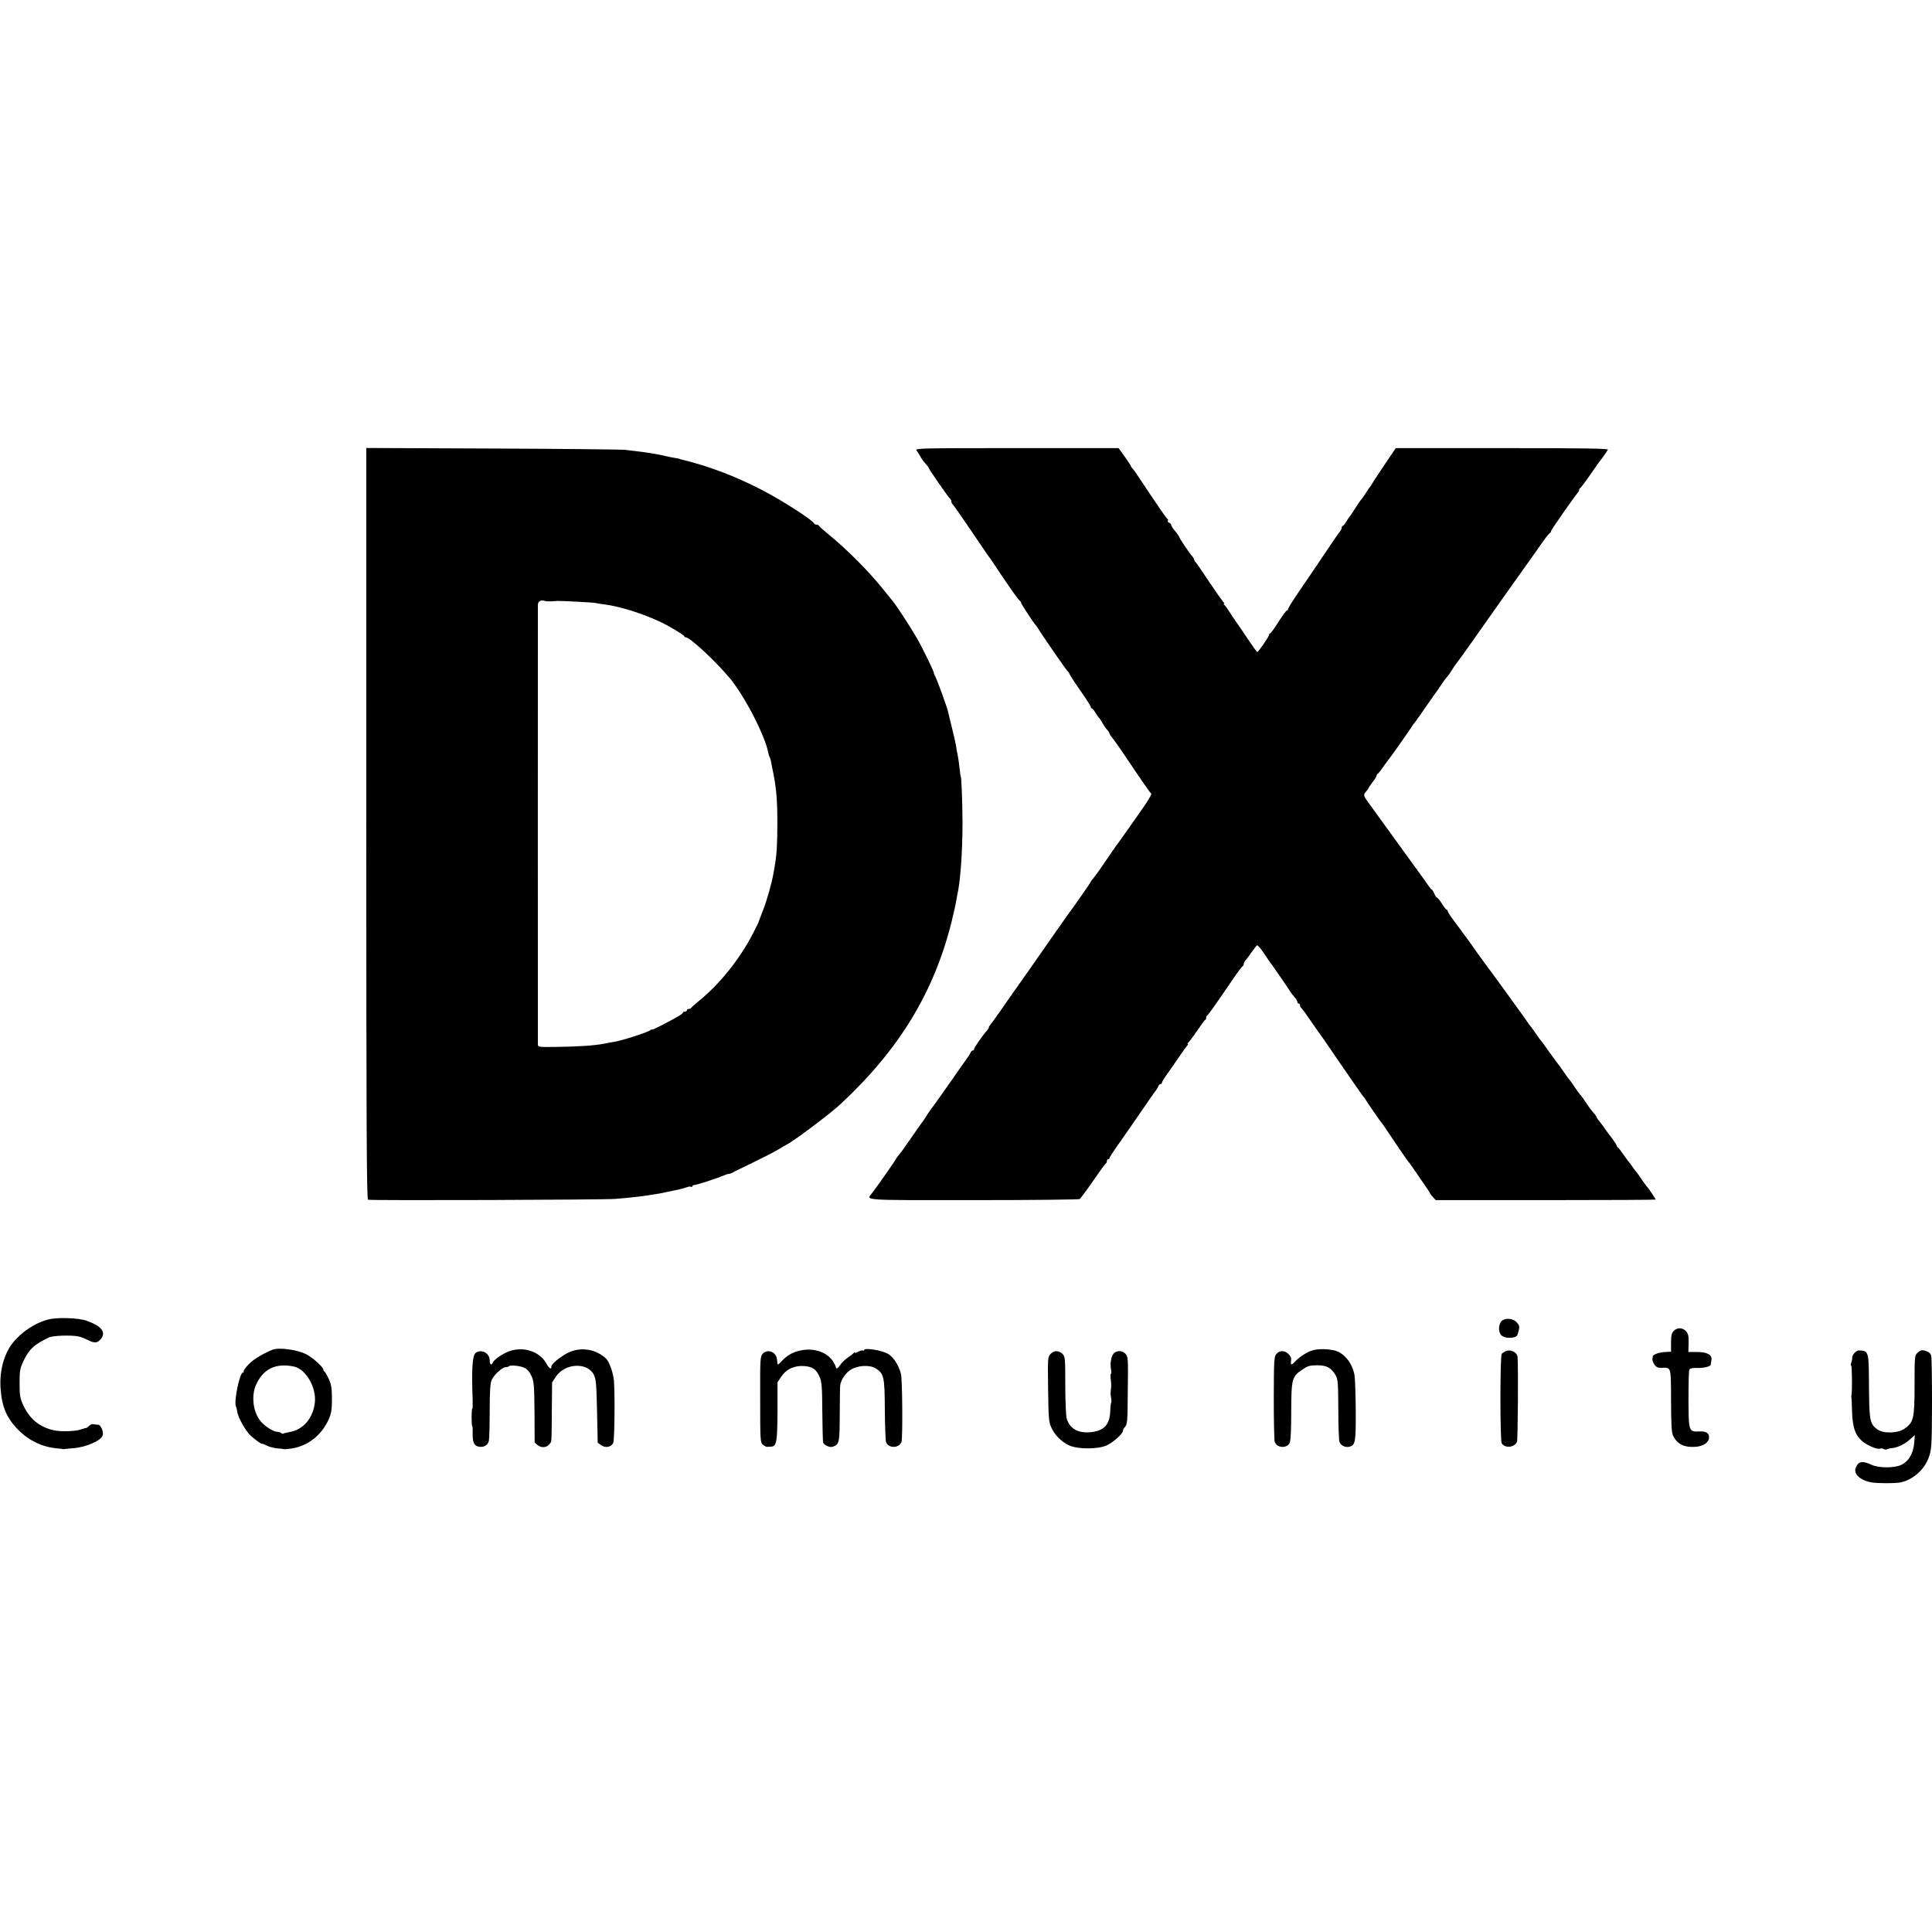 <?xml version="1.0" standalone="no"?>
<!DOCTYPE svg PUBLIC "-//W3C//DTD SVG 20010904//EN"
 "http://www.w3.org/TR/2001/REC-SVG-20010904/DTD/svg10.dtd">
<svg version="1.0" xmlns="http://www.w3.org/2000/svg"
 width="1440pt" height="1440pt" viewBox="0 0 1440 1440"
 preserveAspectRatio="xMidYMid meet">
<g transform="translate(0,1440) scale(0.1,-0.1)"
fill="#000000" stroke="none">
<path d="M2730 8262 c0 -2231 3 -2801 13 -2804 19 -7 1763 -1 1842 6 87 7 172
16 205 21 14 2 43 6 65 10 23 3 52 8 65 10 41 9 124 26 147 31 12 2 34 9 49
14 14 6 30 8 35 4 5 -3 9 -1 9 4 0 5 6 9 13 9 16 0 174 51 214 69 17 7 36 14
42 14 6 0 19 4 29 9 9 6 78 39 152 75 74 36 158 79 185 95 28 17 57 34 65 38
54 26 319 225 403 302 441 410 701 838 832 1371 12 52 27 115 31 140 4 25 8
47 9 50 23 98 39 318 39 540 -1 164 -8 345 -14 345 -1 0 -3 15 -5 34 -5 49
-13 105 -19 133 -3 12 -8 39 -10 58 -3 19 -17 82 -32 140 -14 58 -27 112 -29
120 -7 31 -78 226 -91 252 -8 15 -14 29 -13 30 4 6 -84 187 -128 263 -46 80
-149 238 -177 272 -8 10 -36 45 -63 78 -114 144 -278 309 -433 435 -30 25 -56
48 -58 53 -2 4 -10 7 -17 7 -7 0 -15 3 -17 8 -11 26 -236 171 -389 250 -196
102 -397 178 -599 227 -8 2 -15 4 -15 5 0 1 -13 4 -30 6 -16 2 -48 9 -70 14
-53 13 -159 31 -215 36 -25 3 -65 8 -90 11 -25 3 -469 8 -987 10 l-943 4 0
-2799z m1380 1656 c19 1 40 3 45 3 32 1 264 -11 282 -15 11 -3 43 -8 70 -11
122 -17 286 -69 423 -134 62 -30 170 -95 170 -103 0 -4 5 -8 11 -8 32 0 227
-182 332 -309 110 -135 259 -424 283 -550 3 -14 7 -28 10 -33 3 -4 7 -18 10
-30 2 -13 7 -34 9 -48 31 -143 39 -233 39 -415 0 -153 -5 -237 -19 -317 -3
-16 -7 -39 -9 -53 -13 -75 -51 -210 -79 -280 -17 -44 -32 -82 -32 -85 0 -3
-20 -43 -44 -90 -97 -188 -249 -378 -407 -505 -27 -22 -50 -43 -52 -47 -2 -5
-10 -8 -18 -8 -8 0 -14 -4 -14 -10 0 -5 -7 -10 -15 -10 -8 0 -15 -3 -15 -7 0
-9 -29 -27 -147 -89 -46 -24 -83 -41 -83 -38 0 4 -6 2 -12 -4 -21 -17 -213
-78 -273 -88 -11 -1 -43 -7 -72 -13 -71 -14 -193 -22 -356 -24 -131 -2 -137
-1 -138 18 -1 24 0 3239 0 3277 1 27 22 39 51 29 8 -3 30 -4 50 -3z"/>
<path d="M6831 11043 c8 -10 21 -30 28 -44 7 -15 24 -38 37 -52 13 -14 24 -28
24 -31 0 -9 154 -231 162 -234 4 -2 8 -10 8 -17 0 -8 6 -20 13 -27 7 -7 68
-94 135 -193 67 -99 125 -185 130 -191 5 -6 23 -30 38 -54 49 -74 57 -86 123
-182 35 -51 68 -94 72 -96 5 -2 9 -8 9 -14 0 -8 95 -153 110 -168 3 -3 10 -12
15 -21 34 -56 220 -325 227 -327 4 -2 8 -8 8 -12 0 -5 36 -61 80 -124 44 -63
80 -119 80 -125 0 -6 4 -11 8 -11 4 0 16 -13 25 -30 10 -16 23 -35 30 -42 7
-7 18 -25 26 -40 8 -15 22 -37 33 -47 10 -11 18 -24 18 -29 0 -4 8 -17 18 -28
9 -11 41 -55 71 -99 164 -244 214 -316 222 -320 4 -3 -21 -47 -56 -98 -36 -51
-70 -99 -75 -107 -20 -29 -109 -155 -117 -165 -5 -5 -22 -30 -39 -55 -71 -105
-128 -186 -145 -206 -11 -11 -19 -23 -19 -26 0 -5 -129 -190 -178 -255 -9 -13
-53 -75 -97 -138 -44 -64 -128 -184 -187 -268 -60 -84 -113 -159 -118 -167
-52 -76 -153 -219 -165 -233 -8 -9 -15 -21 -15 -25 0 -5 -8 -17 -18 -28 -29
-32 -92 -123 -92 -134 0 -6 -5 -10 -10 -10 -6 0 -14 -8 -17 -17 -4 -10 -21
-36 -38 -59 -16 -23 -36 -50 -43 -60 -29 -44 -203 -290 -215 -304 -7 -8 -23
-33 -37 -55 -13 -22 -29 -45 -35 -51 -5 -6 -41 -57 -80 -114 -38 -56 -78 -111
-87 -121 -10 -11 -18 -21 -18 -24 0 -5 -143 -210 -179 -256 -45 -58 -97 -54
751 -54 431 0 789 4 795 8 7 5 52 65 100 135 48 70 91 129 95 130 4 2 8 10 8
18 0 8 5 14 10 14 6 0 10 4 10 9 0 6 30 52 68 105 37 52 112 161 167 241 55
81 105 152 111 158 5 7 13 20 17 30 3 9 11 17 17 17 5 0 10 5 10 10 0 6 19 37
43 70 23 32 62 89 87 125 25 37 51 73 58 81 7 8 10 14 5 14 -4 0 -3 4 3 8 5 4
35 43 65 87 30 44 57 82 62 83 4 2 7 10 7 17 0 7 4 15 8 17 7 3 39 47 197 278
32 47 62 87 67 88 4 2 8 10 8 17 0 8 6 20 13 27 7 7 27 34 45 60 18 26 36 49
41 52 5 3 28 -24 52 -60 24 -37 48 -72 54 -78 5 -7 15 -19 20 -28 6 -9 33 -48
60 -87 28 -40 55 -80 60 -89 10 -16 19 -28 43 -56 6 -8 12 -20 12 -26 0 -5 5
-10 10 -10 6 0 10 -6 10 -14 0 -8 4 -16 8 -18 4 -1 37 -46 72 -98 36 -52 67
-97 70 -100 3 -3 23 -32 46 -65 89 -132 268 -390 273 -395 3 -3 11 -12 16 -21
23 -37 91 -136 112 -164 26 -34 34 -45 48 -67 25 -39 151 -224 160 -234 6 -6
16 -20 23 -30 7 -11 42 -61 77 -112 36 -51 65 -95 65 -98 0 -3 9 -15 21 -27
l20 -22 820 0 c450 0 819 2 819 4 0 6 -52 83 -60 91 -4 3 -22 28 -41 55 -18
28 -36 52 -39 55 -3 3 -17 21 -30 40 -13 19 -27 37 -30 40 -3 3 -21 28 -40 55
-19 28 -38 52 -42 53 -4 2 -8 8 -8 13 0 5 -17 31 -37 58 -21 26 -45 58 -53 71
-8 13 -25 35 -37 50 -13 15 -23 31 -23 34 0 4 -9 17 -21 29 -11 12 -36 45 -55
74 -19 29 -40 58 -47 65 -6 7 -25 33 -42 58 -16 25 -32 47 -35 50 -4 3 -22 28
-41 55 -18 28 -36 52 -39 55 -3 3 -34 46 -70 95 -35 50 -66 92 -69 95 -4 3
-22 28 -40 55 -19 28 -37 52 -40 55 -4 3 -10 13 -16 22 -11 18 -298 414 -318
438 -7 9 -28 38 -47 65 -29 42 -110 155 -137 190 -59 77 -93 126 -93 135 0 5
-3 10 -7 10 -5 0 -21 20 -36 45 -16 25 -32 45 -37 45 -4 0 -13 14 -20 30 -7
17 -15 30 -19 30 -3 0 -17 17 -31 38 -14 20 -28 42 -33 47 -4 6 -43 60 -87
120 -183 253 -291 401 -307 424 -52 70 -54 76 -33 99 11 12 20 24 20 28 0 3
14 23 30 44 17 21 30 42 30 48 0 6 4 12 8 14 4 2 23 25 42 53 19 27 40 55 45
61 13 15 157 220 170 242 6 10 13 19 16 22 3 3 24 32 47 65 23 33 62 89 87
125 26 36 59 83 73 105 15 22 32 45 38 50 6 6 20 26 32 45 12 20 29 46 39 58
10 12 44 59 76 104 169 241 448 634 455 643 4 6 30 42 57 80 68 99 99 139 108
143 4 2 7 8 7 13 0 8 173 256 199 286 6 7 11 16 11 22 0 5 4 11 8 13 4 2 39
48 77 103 38 55 71 102 74 105 6 5 42 56 55 78 6 9 -154 12 -787 12 l-794 0
-89 -132 c-49 -73 -91 -137 -93 -143 -2 -5 -7 -12 -11 -15 -3 -3 -16 -22 -29
-43 -13 -21 -28 -43 -35 -50 -6 -6 -27 -37 -46 -67 -19 -30 -37 -57 -40 -60
-4 -3 -15 -20 -25 -37 -11 -18 -23 -33 -27 -33 -4 0 -8 -6 -8 -14 0 -8 -6 -21
-13 -28 -7 -7 -64 -89 -126 -183 -63 -93 -147 -218 -188 -277 -40 -59 -73
-112 -73 -118 0 -5 -4 -10 -8 -10 -5 0 -33 -38 -63 -85 -29 -47 -57 -85 -61
-85 -5 0 -8 -4 -8 -10 0 -12 -81 -130 -89 -130 -3 0 -40 51 -81 113 -41 61
-77 114 -80 117 -3 3 -21 30 -40 60 -19 30 -39 58 -45 62 -5 4 -6 8 -2 8 5 0
2 6 -6 14 -7 8 -54 74 -103 147 -49 74 -94 140 -101 147 -7 7 -13 17 -13 22 0
5 -6 15 -12 22 -21 22 -98 136 -98 145 -1 4 -14 24 -30 43 -17 19 -30 40 -30
46 0 7 -7 15 -16 18 -8 3 -13 10 -10 15 4 5 2 11 -2 13 -7 2 -58 76 -235 342
-6 10 -18 24 -24 32 -7 7 -13 15 -13 18 0 5 -23 40 -77 114 l-16 22 -760 0
c-723 0 -759 -1 -746 -17z"/>
<path d="M363 4566 c-101 -25 -203 -93 -271 -179 -63 -82 -96 -205 -88 -332 9
-140 46 -227 135 -315 79 -79 177 -125 284 -135 23 -2 44 -4 47 -6 3 -1 10 0
15 1 6 1 33 4 61 6 95 7 207 56 219 95 9 27 -13 79 -34 80 -9 0 -24 2 -34 4
-9 2 -25 -4 -34 -13 -9 -10 -19 -16 -22 -16 -3 1 -17 -3 -31 -8 -44 -17 -155
-21 -211 -8 -106 24 -180 86 -227 189 -22 49 -26 70 -26 161 0 97 3 110 31
170 41 85 79 120 187 171 30 15 166 19 222 8 16 -4 48 -16 70 -27 50 -26 72
-23 98 11 37 50 2 93 -108 133 -57 21 -218 27 -283 10z"/>
<path d="M11196 4557 c-26 -19 -31 -79 -9 -106 17 -20 55 -27 95 -19 24 6 29
12 38 52 7 30 4 39 -16 61 -26 28 -78 34 -108 12z"/>
<path d="M12474 4479 c-15 -16 -19 -36 -19 -88 l0 -66 -40 -2 c-46 -1 -94 -18
-96 -33 -1 -5 -2 -16 -3 -22 -1 -7 6 -25 15 -39 14 -19 26 -25 51 -24 76 2 72
15 73 -246 1 -192 4 -239 17 -264 32 -60 81 -84 162 -79 58 3 100 30 104 66 4
34 -21 52 -71 49 -80 -4 -81 -2 -82 235 0 115 2 216 6 224 6 12 22 15 61 14
49 -1 97 11 99 25 0 3 3 18 5 33 7 40 -31 61 -109 61 l-63 0 2 66 c1 53 -3 70
-19 89 -26 28 -68 29 -93 1z"/>
<path d="M2028 4339 c-84 -37 -137 -70 -174 -107 -24 -25 -41 -49 -38 -54 3
-4 1 -8 -5 -8 -25 0 -70 -220 -52 -255 3 -5 7 -21 9 -35 5 -44 64 -149 103
-183 47 -40 75 -60 83 -58 3 1 20 -6 36 -14 17 -9 50 -17 73 -20 23 -2 47 -4
52 -6 6 -2 33 1 60 5 109 17 205 86 260 187 34 63 40 93 39 199 -1 67 -6 96
-25 135 -13 28 -27 52 -31 53 -4 2 -8 8 -8 14 0 19 -84 94 -131 116 -71 34
-206 51 -251 31z m161 -124 c89 -17 170 -155 158 -267 -13 -119 -88 -206 -191
-222 -21 -4 -42 -9 -46 -11 -5 -3 -11 -1 -14 4 -3 4 -16 9 -29 9 -30 0 -100
45 -130 86 -52 68 -65 189 -27 268 54 116 145 160 279 133z"/>
<path d="M3799 4330 c-50 -17 -117 -63 -126 -86 -9 -24 -23 -15 -23 16 0 55
-62 88 -105 56 -24 -18 -31 -119 -22 -354 1 -34 0 -62 -3 -62 -3 0 -5 -29 -5
-65 0 -36 2 -65 5 -65 3 0 4 -26 3 -58 -1 -64 12 -90 48 -95 37 -6 66 12 73
45 3 17 6 118 6 225 0 140 4 203 14 226 16 38 79 97 105 97 10 0 21 3 25 7 11
11 88 3 119 -14 18 -9 37 -32 49 -60 18 -42 20 -69 22 -270 l1 -225 24 -20
c28 -22 67 -18 88 10 16 21 14 1 16 248 l2 210 28 43 c68 102 236 110 284 13
15 -32 19 -71 23 -271 l5 -234 25 -18 c33 -24 78 -15 91 18 10 26 13 366 5
463 -5 56 -35 141 -58 163 -76 73 -192 91 -287 43 -59 -31 -121 -82 -121 -102
0 -25 -16 -15 -38 24 -49 88 -167 128 -273 92z"/>
<path d="M5970 4335 c-59 -12 -99 -34 -141 -77 -14 -16 -28 -28 -31 -28 -3 0
-5 15 -6 32 -2 60 -70 89 -108 47 -18 -20 -19 -41 -18 -340 0 -304 1 -319 19
-336 11 -10 27 -18 35 -17 8 0 23 2 32 2 36 4 42 40 43 263 l0 216 28 42 c38
57 100 85 173 79 62 -5 89 -25 114 -83 15 -34 18 -76 19 -255 1 -118 4 -222 6
-231 7 -21 50 -40 72 -32 49 17 51 28 52 244 0 112 2 211 4 219 8 40 41 87 75
109 52 35 144 40 189 12 61 -39 67 -61 68 -306 1 -121 5 -230 9 -243 16 -48
97 -48 115 0 10 29 7 449 -3 503 -13 63 -56 131 -97 154 -48 28 -179 48 -179
28 0 -4 -4 -6 -8 -3 -5 3 -20 -1 -35 -9 -15 -8 -27 -11 -27 -7 0 4 -4 2 -8 -3
-4 -6 -23 -21 -43 -34 -20 -14 -45 -37 -55 -53 -19 -28 -34 -36 -34 -18 0 6
-10 26 -22 45 -45 67 -142 100 -238 80z"/>
<path d="M9776 4333 c-40 -13 -98 -52 -127 -85 -23 -25 -32 -22 -26 9 3 19 -2
33 -19 50 -29 29 -65 30 -90 2 -18 -20 -19 -41 -20 -328 0 -168 3 -316 7 -328
16 -45 88 -51 111 -9 8 14 12 95 12 236 1 246 5 260 86 314 37 25 54 30 107
30 71 0 104 -18 138 -74 17 -31 19 -55 20 -254 0 -122 4 -231 9 -244 9 -26 44
-43 74 -35 44 11 48 35 47 268 -1 121 -5 240 -9 264 -16 93 -81 172 -155 187
-62 12 -125 11 -165 -3z"/>
<path d="M11225 4330 c-12 -4 -26 -14 -32 -21 -13 -17 -13 -647 0 -667 25 -39
96 -31 114 12 6 15 10 554 4 632 -3 34 -51 59 -86 44z"/>
<path d="M13823 4317 c-11 -12 -19 -29 -18 -37 1 -8 -2 -25 -7 -37 -4 -13 -4
-23 0 -23 6 0 8 -190 2 -215 -1 -5 -2 -12 -1 -15 1 -3 4 -52 5 -110 4 -126 27
-186 88 -231 44 -31 102 -53 122 -46 7 3 19 1 26 -3 8 -5 19 -6 25 -2 5 3 19
7 30 8 43 2 99 28 137 62 l40 36 -5 -61 c-7 -80 -43 -138 -100 -163 -52 -23
-166 -22 -217 2 -71 33 -99 27 -119 -24 -17 -45 36 -93 119 -107 46 -8 177 -8
216 0 94 20 181 98 212 192 19 57 21 87 22 394 0 183 -2 344 -6 357 -5 23 -24
36 -64 42 -8 2 -25 -7 -37 -18 -23 -21 -23 -26 -23 -242 0 -249 -7 -279 -77
-326 -50 -34 -157 -36 -200 -4 -58 43 -61 62 -63 354 -1 214 -4 228 -58 234
-22 3 -35 -2 -49 -17z"/>
<path d="M7830 4308 c-21 -22 -21 -30 -18 -263 3 -218 5 -244 24 -285 26 -57
74 -105 132 -133 66 -30 217 -30 283 1 47 22 119 87 119 108 0 7 6 19 13 26
20 22 21 32 23 284 3 229 2 242 -17 263 -22 24 -57 27 -83 8 -22 -16 -35 -80
-25 -124 3 -18 3 -33 -1 -33 -4 0 -4 -19 -1 -42 4 -24 4 -56 1 -73 -3 -16 -3
-44 1 -62 4 -18 4 -34 1 -37 -2 -3 -6 -32 -7 -64 -3 -101 -48 -149 -150 -157
-93 -8 -154 29 -175 104 -5 20 -10 131 -10 247 0 198 -1 212 -20 232 -27 28
-64 28 -90 0z"/>
</g>
</svg>
